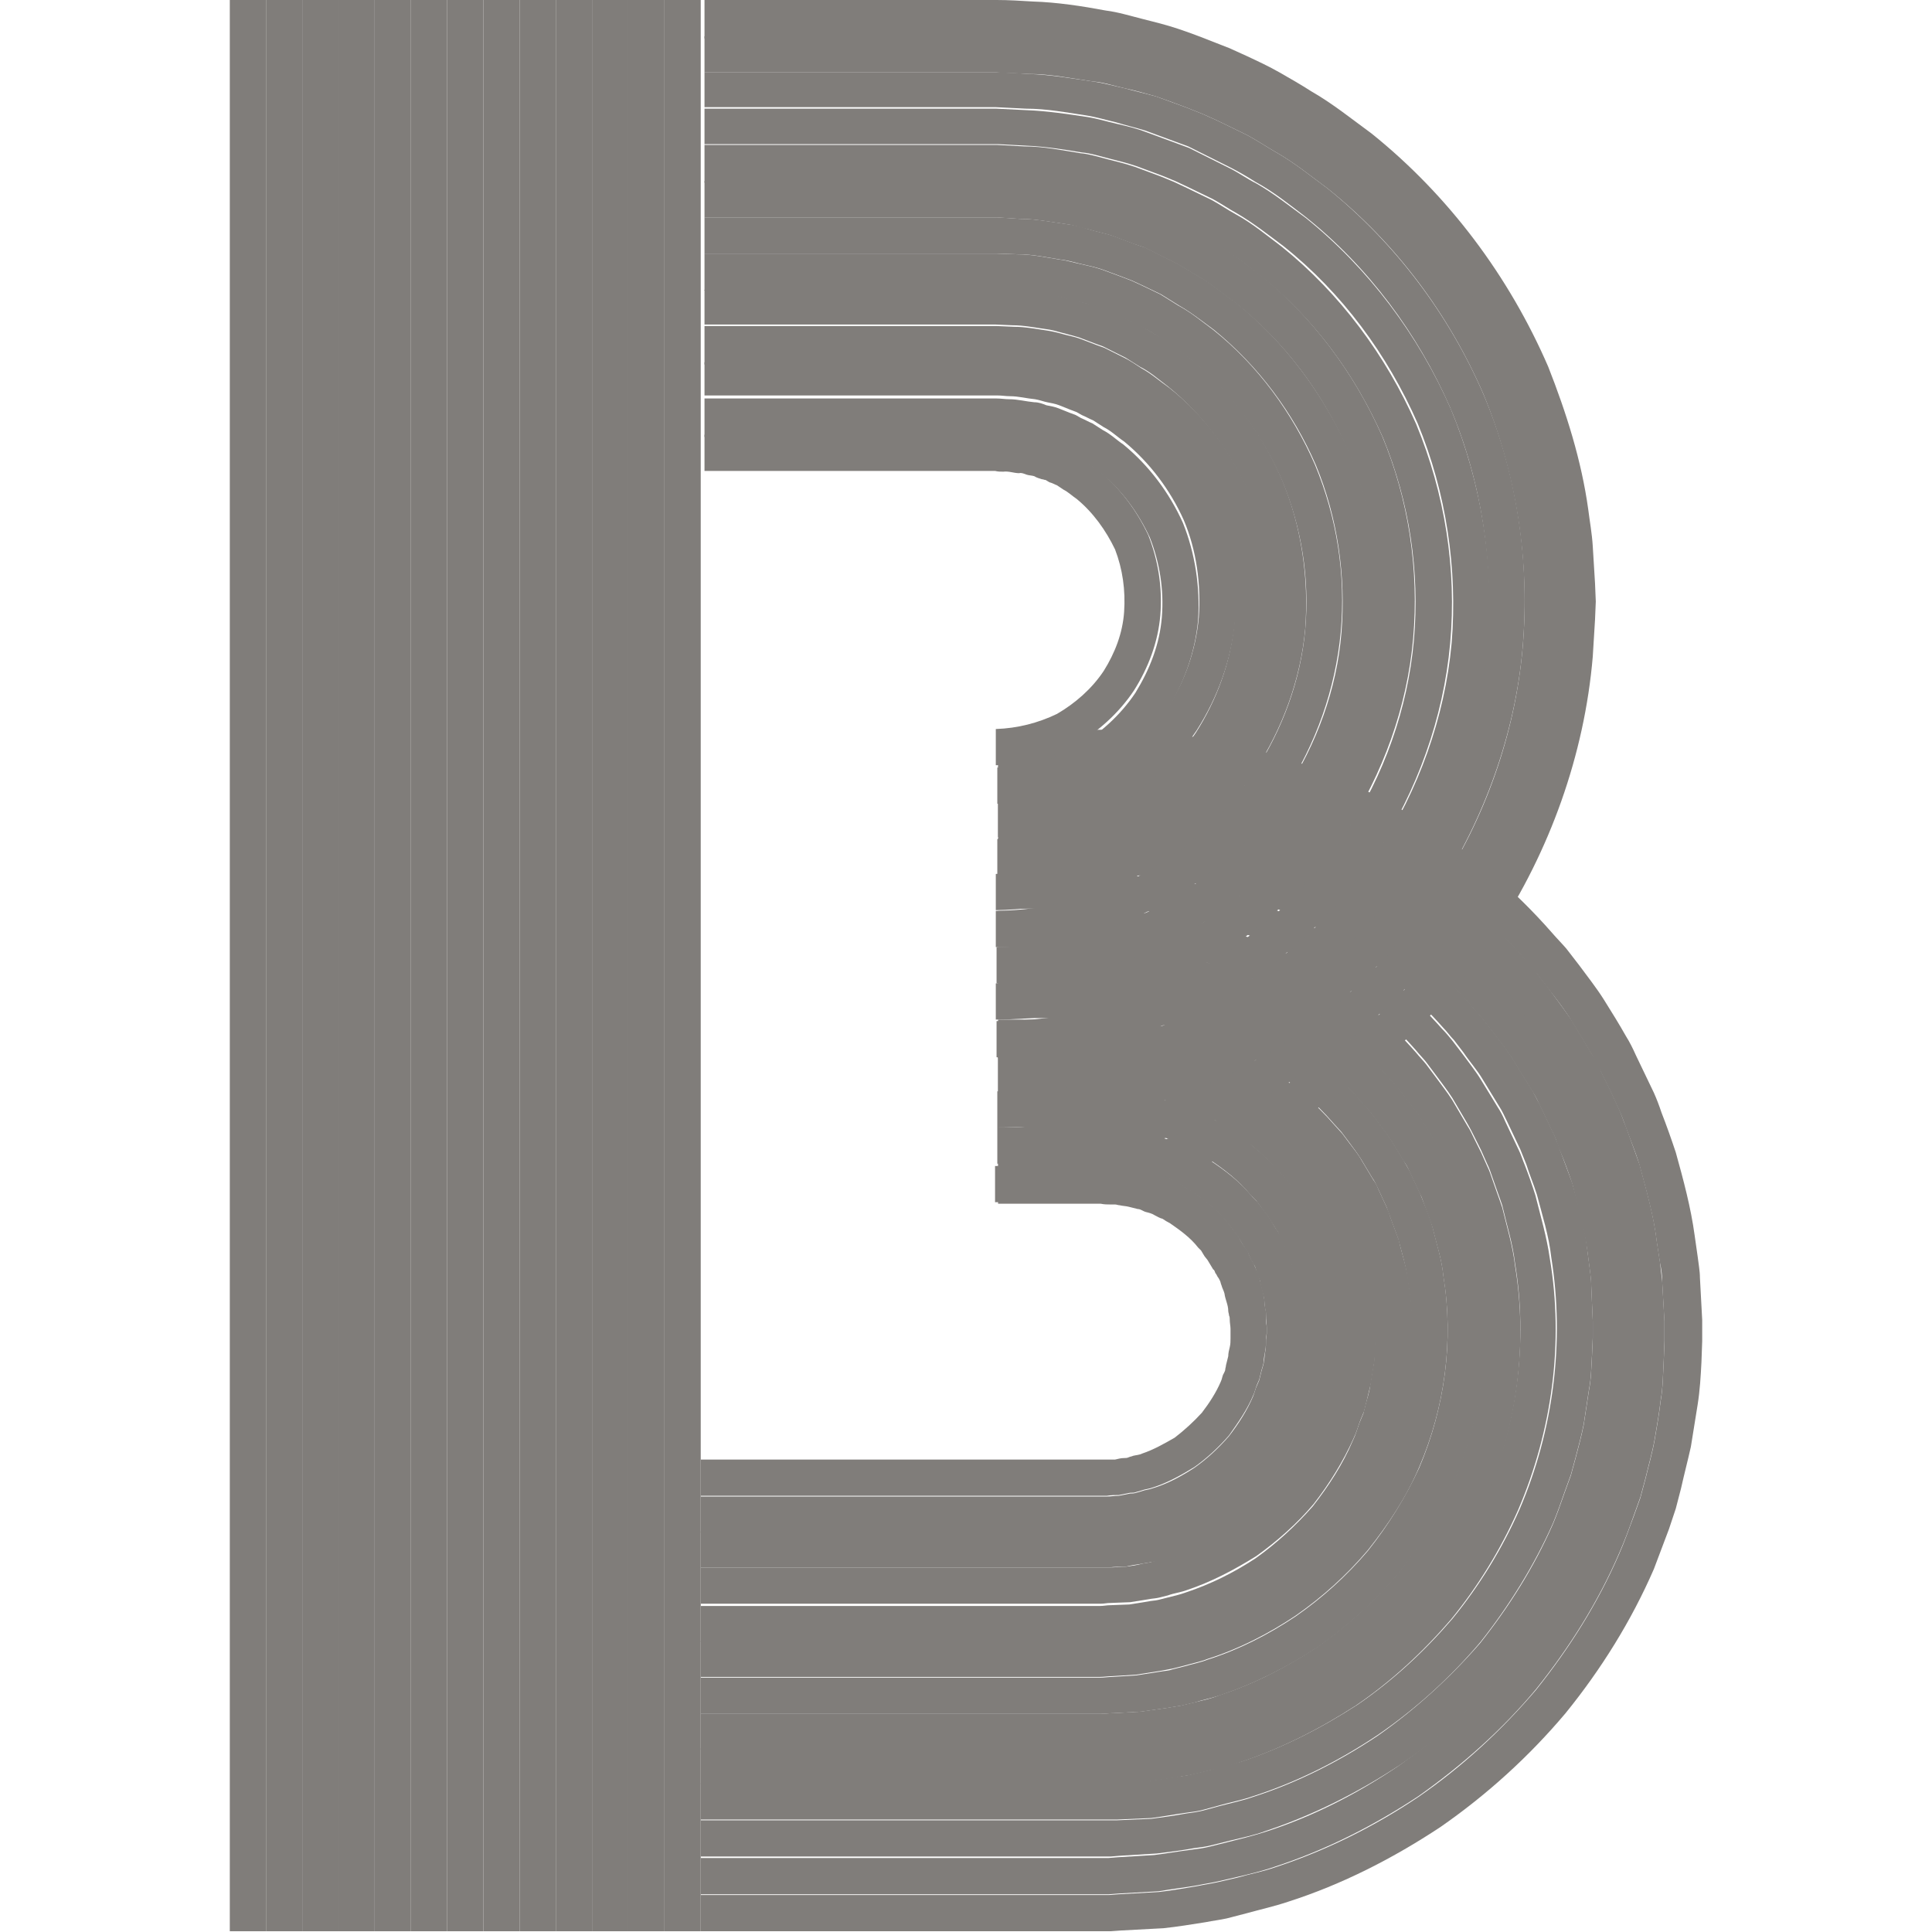 <?xml version="1.0" standalone="no"?><!DOCTYPE svg PUBLIC "-//W3C//DTD SVG 1.1//EN" "http://www.w3.org/Graphics/SVG/1.1/DTD/svg11.dtd"><svg t="1644848447501" class="icon" viewBox="0 0 1024 1024" version="1.1" xmlns="http://www.w3.org/2000/svg" p-id="43496" xmlns:xlink="http://www.w3.org/1999/xlink" width="50" height="50"><defs><style type="text/css"></style></defs><path d="M246.6 0v1024" fill="#807d7a" p-id="43497"></path><path d="M121.8 0h19.2v1023.6H121.8z" fill="#807d7a" p-id="43498"></path><path d="M141 0h19.2v1023.6H141z" fill="#807d7a" p-id="43499"></path><path d="M160.2 0h19.2v1023.6H160.2z" fill="#807d7a" p-id="43500"></path><path d="M179.4 0h19.2v1023.6h-19.2z" fill="#807d7a" p-id="43501"></path><path d="M198.6 0H217.8v1023.6h-19.2z" fill="#807d7a" p-id="43502"></path><path d="M217.8 0h19.2v1023.6H217.8z" fill="#807d7a" p-id="43503"></path><path d="M237 0h19.2v1023.6h-19.2z" fill="#807d7a" p-id="43504"></path><path d="M256.2 0h19.2v1023.6h-19.2z" fill="#807d7a" p-id="43505"></path><path d="M275.4 0h19.2v1023.6h-19.2z" fill="#807d7a" p-id="43506"></path><path d="M294.6 0H313.8v1023.6h-19.2z" fill="#807d7a" p-id="43507"></path><path d="M313.8 0h19.2v1023.6H313.8zM352.2 0h19.2v1023.6h-19.2z" fill="#807d7a" p-id="43508"></path><path d="M333 0h19.2v1023.6h-19.2z" fill="#807d7a" p-id="43509"></path><path d="M529 406v-19.2h54.8c7.2 0.4 14.8 0.4 22.4 0.8 3.6 0.4 7.6 0.4 11.2 0.8l11.2 1.6c7.6 1.2 14.8 2 22 3.6 7.2 1.6 14.8 3.6 22 5.6 58 16.8 110.4 50 150 95.2 2.4 2.8 5.2 5.6 7.6 8.4l6.8 8.8c4.4 6 9.2 12 13.2 18.4 4 6.4 8 12.8 11.6 19.2 2 3.2 3.6 6.4 5.2 10l4.8 10 4.8 10c1.6 3.6 2.8 6.8 4 10.4 2.8 7.2 5.2 14 7.6 21.2 4 14.4 8 29.2 10 44l1.6 11.2c0.4 3.6 1.2 7.6 1.2 11.2 0.4 7.6 0.8 14.8 1.2 22.4v11.2l-0.4 11.2c-0.4 7.6-0.8 14.8-2 22.4-1.2 7.6-2.4 14.8-3.6 22.4-1.6 7.2-3.6 14.8-5.2 22l-2.8 10.8-3.6 10.8c-2.8 7.2-5.2 14-8 21.2-12 27.6-28 53.2-46.8 76.4-19.2 22.8-41.6 43.2-66.4 60.4-24.8 16.4-52 30.4-80.8 39.6-7.2 2.4-14.4 4-21.6 6l-10.8 2.8c-3.6 0.8-7.2 1.2-11.2 2-7.6 1.2-14.8 2.4-22.4 3.2-7.6 0.4-14.8 0.8-22.4 1.2l-5.6 0.4H371.4v-19.2h216.4l5.2-0.4c7.2-0.4 14-0.8 21.2-1.2 6.8-0.8 14-2 20.8-3.2 3.6-0.8 6.8-1.2 10.4-2l10.4-2.4c6.8-2 13.6-3.2 20.4-5.6 26.8-8.8 52.4-21.6 75.6-37.2 23.2-16 44-35.2 62.4-56.8 17.6-22 32.8-46 44-72 2.8-6.4 5.2-13.2 7.6-19.6l3.6-10 2.8-10.4c1.6-6.8 3.6-13.6 4.8-20.4 1.2-6.8 2.4-14 3.2-20.8 1.2-6.8 1.2-14 1.6-20.8l0.4-10.4v-5.2-5.2c-0.4-7.2-0.8-14-1.2-21.2 0-3.6-0.4-6.8-1.2-10.4l-1.6-10.4c-1.6-14-5.6-27.6-9.2-41.2-2-6.8-4.8-13.2-7.2-20-1.2-3.2-2.4-6.8-4-10l-4.4-9.6-4.8-9.6c-1.6-3.2-3.2-6.4-4.8-9.2l-10.8-18c-3.6-6-8-11.6-12.4-17.2l-6.4-8.4c-2.4-2.8-4.8-5.2-6.8-8-37.2-42.4-86.4-73.6-140.8-89.2-6.8-2-13.6-3.6-20.4-5.2-6.8-1.6-14-2.4-20.8-3.6l-10.4-1.6c-3.6-0.4-6.8-0.4-10.4-0.8-6.8-0.4-14-0.8-20.8-0.8h-54.8z" fill="#807d7a" p-id="43510"></path><path d="M529 425.2v-19.2h54.8c6.8 0.4 14 0.4 20.8 0.8 3.6 0.4 7.2 0.4 10.4 0.8l10.4 1.6c6.8 1.2 14 2 20.8 3.6 6.8 1.6 13.6 3.6 20.4 5.2 54.4 15.6 104 47.2 140.8 89.2 2.4 2.8 4.8 5.2 6.8 8l6.4 8.4c4 5.6 8.4 11.2 12.4 17.2l10.8 18c2 2.8 3.6 6 4.8 9.2l4.8 9.6 4.4 9.6c1.6 3.2 2.4 6.4 4 10 2.4 6.8 4.8 13.2 7.2 20 3.6 13.6 7.6 27.2 9.2 41.2l1.6 10.4c0.4 3.6 0.8 6.8 1.2 10.4 0.4 7.2 0.8 14 1.2 21.2v10.4l-0.4 10.4c-0.4 7.2-0.4 14-1.6 20.8-0.8 6.8-2 14-3.2 20.8-1.2 6.8-3.2 13.6-4.8 20.4l-2.8 10.4-3.6 10c-2.4 6.8-4.8 13.2-7.6 19.6-11.2 26-26.4 50-44 72-18 21.6-39.2 40.4-62.4 56.8-23.6 15.6-48.8 28.4-75.6 37.2-6.8 2.4-13.6 4-20.4 5.6l-10.4 2.4c-3.6 0.8-6.8 1.2-10.4 2-6.8 1.2-14 2-20.8 3.2-6.8 0.4-14 0.8-21.2 1.2l-5.2 0.4H371.4v-19.2h216l4.8-0.4c6.4-0.4 13.2-0.8 19.6-1.2 6.4-0.8 13.2-2 19.6-2.8 3.2-0.4 6.4-0.8 9.6-1.6l9.6-2.4c6.4-1.6 12.8-3.2 19.2-5.2 25.2-8 48.8-20 70.8-34.8 21.6-15.2 41.2-32.8 58.4-52.8 16.4-20.4 30.8-43.2 41.2-67.2 2.8-6 4.8-12.4 7.2-18.4l3.2-9.2 2.4-9.6c1.6-6.4 3.6-12.8 4.8-19.2 1.2-6.4 2-13.2 3.2-19.6 1.2-6.4 1.2-13.2 1.6-19.6l0.4-10v-4.8-4.8c-0.4-6.4-0.4-13.2-0.8-19.6 0-3.2-0.4-6.4-1.2-10l-1.6-9.6c-1.6-13.2-5.2-26-8.8-38.8-2-6.4-4.4-12.4-6.8-18.8-1.2-3.2-2.4-6.4-3.6-9.2l-4.4-8.8-4.4-8.8c-1.6-2.8-2.8-6-4.8-8.8-3.2-5.6-6.8-11.2-10.4-16.8-3.6-5.6-7.6-10.8-11.6-16l-6-8c-2-2.4-4.4-4.8-6.4-7.2-34.8-39.6-81.2-68.8-131.6-83.6l-19.2-4.8c-6.4-1.6-12.8-2.4-19.6-3.2l-9.6-1.6c-3.2-0.4-6.4-0.4-10-0.8-6.4-0.4-13.2-0.8-19.6-0.8h-53.6z" fill="#807d7a" p-id="43511"></path><path d="M529 444.4v-19.2h54.8c6.4 0.4 13.2 0.4 19.6 0.8 3.2 0.4 6.4 0.4 10 0.8l9.6 1.6c6.4 1.2 13.2 2 19.6 3.2l19.2 4.8c50.8 14.8 97.2 44 131.6 83.6 2 2.4 4.4 4.8 6.4 7.2l6 8c4 5.2 8 10.4 11.6 16 3.6 5.6 6.8 11.2 10.4 16.8 1.6 2.8 3.2 5.6 4.8 8.8l4.4 8.8 4.4 8.8c1.2 2.8 2.4 6 3.6 9.2 2.4 6 4.8 12.4 6.8 18.8 3.2 12.8 7.2 25.6 8.8 38.8l1.6 9.6c0.4 3.2 0.8 6.4 1.2 10 0.4 6.4 0.8 13.2 0.8 19.6v9.6l-0.4 10c-0.4 6.4-0.4 13.2-1.6 19.6-0.8 6.4-2 13.2-3.2 19.6-1.2 6.4-3.2 12.8-4.8 19.2l-2.4 9.6-3.2 9.2c-2.4 6-4.4 12.4-7.2 18.4-10.4 24.4-24.8 46.8-41.2 67.2-17.2 20-36.4 38-58.4 52.8-22 14.4-45.6 26.4-70.8 34.8-6.4 2.4-12.8 3.6-19.2 5.2l-9.6 2.4c-3.2 0.8-6.4 1.2-9.6 1.6-6.4 1.2-13.2 2-19.6 2.8-6.4 0.4-13.2 0.8-19.6 1.2l-4.8 0.4H371.4v-19.2h220.4l18.4-0.8c6-0.8 12-1.6 18.4-2.8 3.2-0.4 6-0.8 9.2-1.6l8.8-2.4c6-1.6 12-2.8 17.6-4.8 23.6-7.6 45.6-18.8 66-32.4 20-14 38.4-30.8 54.4-49.2 15.2-19.2 28.4-40 38.4-62.8 2.4-5.6 4.4-11.6 6.4-17.2l3.2-8.8 2.4-8.8c1.6-6 3.2-12 4.4-18l2.8-18.4c1.2-6 1.2-12 1.6-18.4l0.4-9.2v-4.4-4.4l-0.8-18.4c0-3.2-0.4-6-0.8-9.2l-1.2-9.2c-1.6-12.4-5.2-24-8-36-2-6-4-11.6-6.4-17.2-1.2-2.8-2-6-3.2-8.4l-4-8.4-4-8.4c-1.2-2.8-2.8-5.6-4.4-8l-9.6-15.6c-3.2-5.2-7.2-10-10.8-14.8l-5.6-7.2c-2-2.4-4-4.4-6-6.8-32.4-36.8-75.6-64-122.8-78l-18-4.4c-6-1.2-12-2-18-3.2l-9.2-1.2c-3.2-0.4-6-0.4-9.2-0.4-6-0.4-12.4-0.8-18.4-0.8h-54.8z" fill="#807d7a" p-id="43512"></path><path d="M529 463.6v-19.2h54.8c6 0.4 12 0.4 18.4 0.8 3.2 0 6 0.4 9.2 0.4l9.2 1.2c6 0.8 12 1.6 18 3.2l18 4.4c47.2 13.6 90.4 40.8 122.8 78 2 2.4 4 4.4 6 6.8l5.6 7.2c3.6 4.8 7.6 9.6 10.8 14.8l9.6 15.6c1.6 2.4 2.8 5.2 4.4 8l4 8.4 4 8.4c1.2 2.8 2.4 5.6 3.2 8.4 2 5.6 4.4 11.6 6.4 17.2 3.2 12 6.8 23.6 8 36l1.2 9.2c0.4 3.2 0.8 6 0.8 9.2l0.8 18.4v8.8l-0.4 9.2c-0.4 6-0.4 12.4-1.6 18.4l-2.8 18.4c-1.2 6-2.8 12-4.4 18l-2.4 8.8-3.2 8.8c-2 5.6-4 11.6-6.4 17.2-10 22.4-23.2 43.6-38.4 62.8-16 18.8-34 35.2-54.4 49.2-20.4 13.6-42.4 24.8-66 32.4-5.6 2-12 3.2-17.6 4.8l-8.8 2.4c-2.8 0.8-6 1.2-9.2 1.6-6 0.8-12 2-18.4 2.8l-18.4 0.8H371.4v-19.2h211.6c2.4 0 5.6-0.4 8.4-0.4l16.8-0.8 16.8-2.4c2.8-0.4 5.6-0.8 8.4-1.6l8.4-2c5.6-1.6 11.2-2.8 16.4-4.4 21.6-7.2 42-17.6 61.2-30 18.8-12.8 35.6-28.4 50.4-45.6 14.4-17.6 26.4-37.2 35.6-58 18-42 24-88.8 16.8-133.6-1.2-11.2-4.8-22.4-7.6-33.2-1.6-5.2-4-10.8-5.6-16-1.2-2.8-2-5.2-3.2-8l-3.6-7.6-3.6-7.6c-1.2-2.4-2.4-5.2-4-7.6L785.8 572c-2.8-4.8-6.8-9.2-10-14l-5.2-6.8c-2-2-3.6-4.4-5.6-6.4-30-34-70-59.6-113.6-72l-16.4-4.4c-5.6-1.2-11.2-2-16.8-2.8l-8.4-1.2c-2.8-0.4-5.6-0.4-8.4-0.4l-16.8-0.8h-55.6z" fill="#807d7a" p-id="43513"></path><path d="M529 482.8v-19.2h54.8l16.8 0.8c2.8 0 5.6 0.4 8.4 0.4l8.4 1.2c5.6 0.8 11.2 1.6 16.8 2.8l16.4 4.4c43.6 12.8 83.6 38 113.6 72 2 2 4 4.4 5.6 6.4l5.2 6.8c3.2 4.4 6.8 8.8 10 14l8.8 14.4c1.6 2.4 2.8 4.8 4 7.6l3.6 7.6 3.6 7.6c1.2 2.4 2 5.2 3.2 8 2 5.2 4 10.8 5.6 16 2.8 11.2 6 22 7.6 33.2 7.6 44.8 1.2 91.6-16.8 133.6-9.2 20.8-21.2 40.4-35.6 58-14.8 17.2-31.6 32.8-50.4 45.6-19.2 12.4-39.6 22.8-61.2 30-5.2 2-10.8 3.2-16.4 4.4l-8.4 2c-2.8 0.8-5.6 0.8-8.4 1.6l-16.8 2.4-16.8 0.8c-2.8 0-6 0.4-8.4 0.4H371.4v-19.2h211.6c2.4 0 5.2-0.4 7.6-0.4l15.6-0.8 15.6-2.4c2.4-0.4 5.2-0.8 7.6-1.2l7.6-2c5.2-1.2 10.4-2.4 15.2-4 20-6.4 38.8-16 56.4-27.6 17.2-12 32.8-26 46.4-42 13.2-16.4 24.4-34 32.8-53.6 16.4-38.4 22-81.6 15.2-122.8-1.2-10.4-4.4-20.4-6.8-30.8-1.6-4.8-3.6-10-5.2-14.8-0.8-2.4-1.6-4.8-2.8-7.2l-3.2-7.2-3.6-7.2c-1.2-2.4-2.4-4.8-3.6-6.8l-8-13.6c-2.8-4.4-6-8.4-9.2-12.8l-4.8-6.4c-1.6-2-3.6-4-5.2-6-27.6-31.6-64.4-54.8-104.8-66.4l-15.2-4c-5.2-1.2-10.4-1.6-15.6-2.4l-7.6-1.2c-2.4-0.4-5.2-0.4-8-0.4l-15.6-0.8h-54.8z" fill="#807d7a" p-id="43514"></path><path d="M529 502v-19.2h54.8l15.6 0.8c2.8 0 5.2 0.4 8 0.4l7.6 1.2 15.6 2.4 15.2 4c40.4 11.6 77.2 34.8 104.8 66.4 1.6 2 3.6 4 5.2 6l4.8 6.4c3.2 4.4 6.4 8.4 9.2 12.8l8 13.6c1.6 2.4 2.4 4.4 3.6 6.8l3.6 7.2 3.2 7.2c1.2 2.4 2 4.8 2.8 7.2 1.6 4.8 3.6 10 5.2 14.8 2.4 10 5.6 20.4 6.8 30.8 6.8 41.2 1.2 84.4-15.2 122.8-8.4 19.2-19.6 37.2-32.8 53.6-13.6 16-29.2 30-46.4 42-17.6 11.6-36.4 21.2-56.4 27.6-4.8 1.6-10 2.8-15.2 4l-7.6 2c-2.4 0.8-5.2 0.8-7.6 1.2l-15.6 2.4-15.6 0.8c-2.4 0-5.2 0.4-7.6 0.4H371.4v-19.2h211.6c2.4 0 4.8-0.4 7.2-0.4l14.4-0.8 14-2 7.2-1.2 6.8-1.6c4.8-1.2 9.2-2 14-4 18.4-6 35.2-14.8 51.2-25.2 15.6-10.8 30-24 42.4-38.4 12-14.8 22-31.2 30-48.8 14.8-35.2 20.4-74.4 14-112.4-1.2-9.6-4-18.8-6.4-28-1.6-4.4-3.2-8.8-4.8-13.6-0.8-2.4-1.6-4.4-2.4-6.8l-3.2-6.4-3.2-6.4c-1.2-2-2-4.4-3.2-6.4l-7.6-12.4c-2.4-4-5.6-7.6-8.4-11.6l-4.4-5.6-4.8-5.2c-25.2-28.8-58.8-50-95.6-60.8l-14-3.6c-4.8-1.2-9.6-1.6-14-2.4l-7.2-1.2c-2.4-0.4-4.8-0.4-7.2-0.4l-14.4-0.8h-54.4z" fill="#807d7a" p-id="43515"></path><path d="M529 521.2v-19.2h54.8l14.4 0.8c2.4 0 4.8 0 7.2 0.4l7.2 1.2c4.8 0.8 9.6 1.2 14 2.4l14 3.6c36.8 10.8 70.4 32 95.6 60.8l4.8 5.2 4.4 5.6c2.8 4 6 7.6 8.4 11.6l7.6 12.4c1.2 2 2.4 4 3.2 6.4l3.2 6.4 3.2 6.4c1.2 2 1.6 4.4 2.4 6.8 1.6 4.4 3.2 8.8 4.8 13.6 2.4 9.2 5.2 18.4 6.4 28 6.4 37.6 0.8 77.2-14 112.4-7.6 17.6-18 34-30 48.8-12.4 14.4-26.8 27.6-42.4 38.4-16 10.4-33.2 19.2-51.2 25.2-4.4 1.6-9.2 2.4-14 4l-6.8 1.6-7.2 1.2-14 2-14.4 0.8c-2.4 0-4.8 0.4-7.2 0.4h-212v-19.2h211.6c2.4 0 4.4-0.4 6.4-0.4l12.8-0.8 12.8-2c2-0.4 4.4-0.4 6.4-1.2l6.4-1.6c4-1.2 8.4-2 12.4-3.6 16.4-5.2 32-13.2 46.4-22.8 14.4-10 27.2-21.6 38.4-34.8 10.8-13.6 20-28.4 27.2-44 13.6-32 18.4-67.6 12.8-101.6-0.8-8.8-3.6-16.8-5.6-25.2-1.2-4-2.8-8-4.4-12.4-0.8-2-1.2-4-2.4-6l-2.8-6-2.8-6c-0.8-2-2-4-3.2-5.6l-6.8-11.2c-2.4-3.6-5.2-6.8-7.6-10.4l-4-5.2-4.4-4.8c-22.8-26-53.2-45.2-86.4-54.8l-12.4-3.2c-4.4-0.8-8.4-1.2-12.8-2l-6.4-0.8c-2-0.4-4.4-0.4-6.4-0.4l-12.8-0.8h-54.8z" fill="#807d7a" p-id="43516"></path><path d="M529 540.4v-19.2h54.8l12.8 0.8c2 0 4.4 0 6.4 0.4l6.4 0.8c4.4 0.8 8.4 1.2 12.8 2l12.4 3.2c33.2 9.6 63.6 28.8 86.4 54.8l4.4 4.8 4 5.2c2.4 3.6 5.2 6.8 7.6 10.4l6.8 11.2c1.2 2 2 3.6 3.2 5.6l2.8 6 2.8 6 2.4 6c1.6 4 3.2 8 4.4 12.4 2 8.4 4.8 16.8 5.6 25.2 5.6 34.4 0.8 70-12.8 101.6-6.8 16-16.4 30.4-27.2 44-11.2 13.2-24 24.8-38.4 34.8-14.4 9.6-30 17.6-46.4 22.8-4 1.6-8.4 2.4-12.4 3.6l-6.4 1.6c-2 0.4-4.4 0.8-6.4 1.2l-12.8 2-12.8 0.8c-2 0-4.4 0.4-6.4 0.4H371.4v-19.2h211.6c2 0 4-0.4 6-0.4l11.6-0.4 11.6-1.6c2-0.4 4-0.4 5.6-0.8l5.6-1.6c3.6-1.2 7.6-1.6 11.2-3.2 14.8-4.8 28.8-12 41.6-20.4 12.8-8.8 24.4-19.6 34.4-31.2 9.6-12 18-25.2 24.4-39.6 12-28.4 16.4-60.4 11.2-91.2-0.8-7.6-3.2-15.2-5.2-22.8l-4-10.8c-0.8-2-1.2-3.6-2-5.6l-2.4-5.2-2.4-5.2c-0.8-1.6-1.6-3.6-2.8-5.2l-6-10c-2-3.2-4.4-6.4-6.8-9.6l-3.6-4.8-4-4.4c-20.4-23.6-47.6-40.4-77.6-49.2l-11.2-2.8c-3.6-0.8-7.6-1.2-11.6-2l-5.6-0.8c-2 0-4 0-6-0.4l-11.6-0.8h-54.4z" fill="#807d7a" p-id="43517"></path><path d="M529 559.6v-19.2h54.8l11.6 0.8c2 0 4 0 6 0.4l5.6 0.8c4 0.8 7.6 1.2 11.6 2l11.2 2.8c29.6 8.8 57.2 25.6 77.6 49.2l4 4.4 3.6 4.8c2.4 3.2 4.8 6 6.8 9.6l6 10c1.2 1.6 2 3.2 2.8 5.2l2.4 5.2 2.4 5.2c0.8 1.6 1.2 3.6 2 5.6l4 10.8c1.6 7.6 4.4 14.8 5.2 22.8 5.2 30.8 0.8 62.8-11.2 91.2-6.4 14.4-14.4 27.2-24.4 39.6-10 11.6-21.6 22.4-34.4 31.2-13.2 8.4-26.8 15.6-41.6 20.4-3.6 1.2-7.6 2-11.2 3.2l-5.6 1.6c-2 0.4-4 0.8-5.6 0.8l-11.6 1.6-11.6 0.4c-2 0-3.6 0.4-6 0.4h-212v-19.2h211.6c2 0 3.6-0.4 5.2-0.4l10.4-0.4 10-1.6c1.6-0.4 3.6-0.4 5.2-0.8l4.8-1.2c3.2-0.8 6.8-1.6 10-2.8 13.2-4.4 25.2-10.4 36.8-18 11.2-8 21.2-17.2 30.4-27.6 8.4-10.8 16-22.4 21.2-34.8 1.6-3.2 2.4-6.4 3.6-9.6l2-4.8 1.2-4.8c0.8-3.2 2-6.4 2.4-10l1.6-10c0.8-3.2 0.8-6.8 0.8-10.4l0.4-5.2v-2.4-2.4l-0.4-10.4c0-1.6-0.4-3.6-0.4-5.2l-0.8-5.2c-0.8-6.8-2.8-13.2-4.4-20l-3.6-9.6c-0.8-1.6-1.2-3.2-1.6-4.8l-2.4-4.8-2.4-4.8c-0.8-1.6-1.6-3.2-2.4-4.4l-5.2-8.8c-1.6-2.8-4-5.6-6-8.4l-3.2-4-3.6-3.6c-18-20.8-42.4-36-68.4-43.6l-10-2.4c-3.2-0.8-6.8-1.2-10-1.6l-5.2-0.8c-1.6 0-3.6 0-5.2-0.4l-10.4-0.4h-54.4z" fill="#807d7a" p-id="43518"></path><path d="M529 578.8v-19.2h54.8l10.4 0.4c1.6 0 3.6 0 5.2 0.4l5.2 0.8c3.2 0.4 6.8 0.8 10 1.6l10 2.4c26 7.6 50.4 22.8 68.4 43.6l3.6 3.6 3.2 4c2 2.8 4.4 5.2 6 8.4l5.2 8.8c0.8 1.6 1.6 2.8 2.4 4.4l2.4 4.8 2.4 4.8c0.8 1.6 1.2 3.2 1.6 4.8l3.6 9.6c1.6 6.8 3.6 13.2 4.4 20l0.8 5.2c0.4 1.6 0.4 3.2 0.4 5.2l0.4 10.4v4.8l-0.4 5.2c-0.4 3.6 0 6.8-0.8 10.4l-1.6 10c-0.8 3.2-1.6 6.8-2.4 10l-1.2 4.8-2 4.8c-1.2 3.2-2 6.4-3.6 9.6-5.6 12.4-12.8 24-21.2 34.8-8.8 10.4-19.2 19.6-30.4 27.6-11.6 7.2-23.6 13.6-36.8 18-3.2 1.2-6.8 1.6-10 2.8l-4.8 1.2c-1.6 0.4-3.2 0.4-5.2 0.8l-10 1.6-10.4 0.4c-2 0-3.2 0.4-5.2 0.4h-212v-19.2h216.4c2.8 0 6-0.4 8.8-0.4 2.8-0.4 6-0.8 8.8-1.6 1.6-0.4 2.8-0.4 4.4-0.8l4.4-1.2c2.8-0.8 6-1.2 8.4-2.4 11.2-3.6 22-9.2 32-15.6 9.6-6.8 18.4-14.8 26.4-24 7.2-9.6 13.6-19.6 18.4-30.4 1.2-2.8 2-5.6 3.2-8.4l1.6-4 1.2-4.4c0.8-2.8 1.6-5.6 2-8.8 0.4-2.8 0.8-6 1.2-8.8 0.8-2.8 0.4-6 0.8-8.8l0.4-4.4v-2.4-2.4c-0.4-2.8-0.4-6-0.4-8.8 0-1.6 0-2.8-0.4-4.4l-0.8-4.4c-0.4-6-2.4-11.6-3.6-17.2l-3.2-8.4c-0.4-1.2-0.8-2.8-1.6-4l-2-4-2-4c-0.8-1.2-1.2-2.8-2-4-1.6-2.4-3.2-5.2-4.8-7.6-1.6-2.4-3.6-4.8-5.2-7.2l-2.8-3.6-3.2-3.2c-7.6-9.2-17.2-16.8-27.2-23.2l-7.6-4.8c-2.8-1.2-5.2-2.4-8-4-2.4-1.6-5.6-2.4-8.4-3.2-2.8-0.8-5.6-2.4-8.4-2.8l-8.4-2.4c-2.8-0.8-6-0.8-8.8-1.2l-4.4-0.8h-4.4c-3.2 0-6-0.4-9.2-0.4h-54z" fill="#807d7a" p-id="43519"></path><path d="M529 598v-19.2h54.8c3.2 0.4 6 0.4 9.2 0.4h4.4l4.4 0.8c2.8 0.4 6 0.8 8.8 1.2l8.4 2.4c2.8 0.4 5.6 2 8.4 2.8 2.8 1.2 5.6 1.6 8.4 3.2 2.8 1.2 5.2 2.4 8 4l7.6 4.8c10 6.4 19.6 14 27.2 23.2l3.2 3.2 2.8 3.6c1.6 2.4 3.6 4.8 5.2 7.2 1.6 2.4 3.2 5.2 4.8 7.6 0.8 1.2 1.6 2.4 2 4l2 4 2 4c0.8 1.2 1.2 2.8 1.6 4l3.2 8.4c1.2 6 3.2 11.2 3.6 17.2l0.8 4.4c0.4 1.6 0.4 2.8 0.4 4.4 0 2.8 0.4 6 0.4 8.8v4.8l-0.4 4.4c-0.4 2.8 0 6-0.8 8.8-0.4 2.8-0.8 6-1.2 8.8-0.4 2.8-1.6 5.6-2 8.8l-1.2 4.4-1.6 4c-1.2 2.8-2 5.6-3.2 8.4-4.8 10.8-11.2 20.8-18.4 30.4-8 9.2-16.8 17.2-26.4 24-10 6.4-20.4 12-32 15.6-2.8 1.2-5.6 1.6-8.4 2.4l-5.2 0.8c-1.6 0.4-2.8 0.4-4.4 0.8-2.8 0.4-6 0.8-8.8 1.6-2.8 0-6 0-8.8 0.4H371.4v-19.2H587c2.4 0 5.2-0.4 7.6-0.4 2.4-0.4 4.8-0.8 7.6-1.2 1.2-0.4 2.4-0.4 3.6-0.4l3.6-1.2c2.4-0.8 4.8-0.8 7.2-2 9.6-3.2 18.4-8 26.8-13.2 8.4-6 15.6-12.8 22.4-20.4 6-8 11.6-16.4 15.6-25.6 1.2-2.4 1.6-4.8 2.8-7.2l1.2-3.6 0.8-3.6c0.4-2.4 1.2-4.8 2-7.2 0.4-2.4 0.8-4.8 1.2-7.6 0.8-2.4 0.4-5.2 0.4-7.6l0.4-4v-2-2c0-2.4-0.4-5.2-0.4-7.6 0-1.2 0-2.4-0.4-3.6l-0.8-3.6c-0.4-5.2-2.4-9.6-3.2-14.8-0.8-2.4-2-4.8-2.8-7.2l-1.2-3.6-1.6-3.2-1.6-3.6c-0.4-1.2-0.8-2.4-1.6-3.2-1.2-2-2.8-4.4-4-6.4-1.2-2-3.2-4-4.4-6l-2.4-3.2-2.8-2.8c-6.4-8-14.4-14-22.8-19.6-2-1.2-4.4-2.8-6.4-4-2.4-1.2-4.4-2-6.8-3.2-2-1.2-4.8-2-6.8-2.8-2.4-0.8-4.4-2-7.2-2.4-2.4-0.4-4.8-1.2-7.2-2-2.4-0.4-4.8-0.8-7.6-1.2l-3.6-0.8h-4c-2.4 0-4.8-0.4-7.6-0.4h-54z" fill="#807d7a" p-id="43520"></path><path d="M529 636.4v-19.2h54.8c2.4 0.4 4.4 0.4 6.4 0.4h3.2l3.2 0.4c2 0.4 4 0.4 6 0.8 2 0.8 4 1.2 6 1.6 2 0.4 4 1.2 6 2s4 1.2 5.6 2.4c2 0.8 3.6 2 5.6 2.8 1.6 1.2 3.6 2.4 5.2 3.2 6.8 4.4 13.6 9.6 18.8 16l2 2.4 1.6 2.4c1.2 1.6 2.8 3.2 3.6 4.8 0.8 2 2 3.6 3.2 5.2 0.8 0.8 1.2 1.6 1.6 2.8l1.2 2.8 1.6 2.8c0.4 0.8 0.8 2 1.2 2.8 0.8 2 1.6 4 2 5.6 0.8 4 2.4 8 2.4 12l0.4 3.2c0.4 1.2 0.4 2 0.4 3.2 0 2 0 4 0.4 6.4v3.2l-0.4 3.2c0 2 0 4.4-0.4 6.4s-0.8 4-0.8 6c-0.4 2-1.2 4-1.6 6l-0.8 3.2-1.2 2.8c-0.8 2-1.2 4-2 5.6-3.2 7.6-8 14.4-12.8 21.2-5.6 6.4-11.6 12-18.4 16.8-7.2 4.4-14.4 8.4-22 10.8-2 0.8-4 0.8-6 1.6l-2.8 0.8c-0.8 0.4-2 0.4-3.2 0.4l-6 1.2c-2 0-4 0-6.4 0.4H371.4v-19.2H591c1.6-0.4 3.2-0.8 4.8-0.8 0.8 0 1.6 0 2.4-0.4 0.8-0.4 1.6-0.4 2.4-0.8 1.6-0.4 3.2-0.4 4.8-1.2 6-2 11.6-5.2 17.2-8.4 5.2-4 10-8.4 14.4-13.2 4-5.2 7.6-10.8 10-16.4 0.8-1.6 0.8-3.2 1.6-4.4 0.4-0.8 0.8-1.6 0.8-2 0-0.8 0.4-1.6 0.4-2.4l1.2-4.8c0-1.6 0.4-3.2 0.8-4.8 0.4-1.6 0.4-3.2 0.4-4.8V705.6v-1.2c0-1.6-0.4-3.2-0.4-4.8 0-0.8 0-1.6-0.4-2.4 0-0.8-0.4-1.6-0.4-2.4 0-3.2-1.6-6-2-9.2-0.4-1.6-1.2-2.8-1.6-4.4-0.4-0.8-0.4-1.6-0.8-2.4-0.4-0.8-0.8-1.6-1.2-2-0.4-0.8-0.8-1.6-1.2-2-0.4-0.8-0.4-1.6-1.2-2-0.8-1.2-1.6-2.8-2.4-4-0.8-1.6-2-2.4-2.8-4-0.4-0.8-0.8-1.2-1.2-2l-1.6-1.6c-4-5.2-9.6-9.2-14.8-12.8-1.6-0.8-2.8-1.6-4-2.4-1.6-0.4-2.8-1.2-4.4-2-1.2-0.8-2.8-1.2-4.4-1.6-1.6-0.4-2.8-1.6-4.4-1.6l-4.8-1.2c-1.6-0.4-3.2-0.4-4.8-0.8-0.8 0-1.6-0.4-2.4-0.4h-2.4c-1.6 0-3.2 0-5.2-0.4h-54.4z" fill="#807d7a" p-id="43521"></path><path d="M529 617.2v-19.2h54.8c2.8 0.4 5.2 0.4 7.6 0.4h4l3.6 0.8c2.4 0.4 5.2 0.4 7.6 1.2 2.4 0.8 4.8 1.2 7.2 2 2.4 0.4 4.8 1.6 7.2 2.4 2.4 0.8 4.8 1.6 6.8 2.8 2.4 1.2 4.4 2.4 6.8 3.2 2 1.2 4.4 2.8 6.4 4 8.4 5.6 16.4 11.6 22.8 19.6l2.8 2.8 2.4 3.2c1.6 2 3.2 4 4.4 6 1.2 2 2.4 4.4 4 6.4 0.8 1.2 1.2 2 1.6 3.2l1.6 3.6 1.6 3.2 1.2 3.6c0.8 2.4 1.6 4.8 2.8 7.2 0.8 4.8 2.8 9.6 3.2 14.8l0.8 3.6c0.4 1.2 0.4 2.4 0.4 3.6 0 2.4 0 5.2 0.4 7.6v4l-0.4 4c0 2.4 0 5.2-0.4 7.6-0.4 2.4-0.8 4.8-1.2 7.6-0.4 2.4-1.2 4.8-2 7.2l-0.8 3.6-1.2 3.6c-0.8 2.4-1.6 4.8-2.8 7.2-4 9.2-9.6 17.6-15.6 25.6-6.8 7.6-14 14.4-22.4 20.4-8.4 5.2-17.6 10-26.8 13.2-2.4 0.8-4.8 1.2-7.2 2l-3.6 1.2c-1.2 0.4-2.4 0.4-3.6 0.4-2.4 0.4-4.8 0.8-7.6 1.2-2.4 0-5.2 0-7.6 0.4H371.4v-19.2H586.6c2 0 4-0.4 6.4-0.4l6-1.2c1.2 0 2 0 3.2-0.4l2.8-0.8c2-0.8 4-0.8 6-1.6 8-2.4 15.2-6.4 22-10.8 6.8-4.8 12.8-10.4 18.4-16.8 5.2-6.8 9.6-13.6 12.8-21.2 0.8-2 1.2-4 2-5.6l1.2-2.8 0.8-3.2c0.4-2 1.2-4 1.6-6 0.4-2 0.4-4 0.8-6s0.4-4 0.4-6.4l0.4-3.2v-1.6-1.6c0-2-0.4-4-0.4-6.4 0-1.2 0-2-0.4-3.2l-0.4-3.2c0-4-2-8-2.4-12-0.8-2-1.6-3.6-2-5.6-0.4-0.8-0.4-2-1.2-2.8l-1.6-2.8-1.2-2.8c-0.4-0.8-0.8-2-1.6-2.8-1.2-1.6-2.4-3.6-3.2-5.2-1.2-2-2.4-3.2-3.6-4.8l-1.6-2.4-2-2.4c-5.2-6.4-12-11.6-18.8-16-2-1.2-3.6-2-5.2-3.2-2-0.8-3.6-1.6-5.6-2.8-1.6-1.2-4-1.6-5.6-2.4-2-0.4-3.6-1.6-6-2-2-0.4-4-0.8-6-1.6-2-0.4-4-0.4-6-0.8l-3.2-0.4h-3.2c-2 0-4-0.4-6.4-0.4h-54.8z" fill="#807d7a" p-id="43522"></path><path d="M373.4 19.2V0h154.8c6.4 0 12.8 0.4 19.2 0.8 12.8 0.4 26 2.4 38.8 4.8 6.4 0.8 12.8 2.8 19.2 4.4 6.4 1.6 12.8 3.2 18.8 5.2s12.4 4.4 18.4 6.8l9.2 3.6 8.8 4c6 2.8 12 5.6 17.6 8.8 5.6 3.2 11.2 6.4 16.8 10 11.2 6.4 21.6 14.8 32 22.4 40.8 32.8 72.8 75.6 93.6 123.6 9.6 24.4 17.6 49.6 21.2 75.6 0.8 6.4 2 12.8 2.4 19.6 0.4 6.4 0.8 12.8 1.2 19.6l0.4 9.6-0.4 9.6c-0.4 6.4-0.8 12.8-1.2 19.6-4.4 52-22.8 103.2-51.6 146.8-28.8 43.6-68.4 79.6-114.4 104.4-46 24.8-98.8 37.6-150.8 38v-19.2c48.8 0 98-12.4 141.6-35.6 43.2-23.6 80.4-57.2 107.6-98.4 26.8-40.8 44-88.8 48.4-137.6 4.4-48.8-3.2-98.4-22.4-144-19.6-45.2-49.6-85.6-88-116-9.6-7.2-19.6-15.2-30-21.2-5.2-3.2-10.4-6.4-16-9.2-5.6-2.8-11.2-5.6-16.4-8l-8.4-4-8.8-3.2c-5.6-2-11.6-4.4-17.2-6.4-6-2-12-3.2-18-4.8-6-1.6-12-3.2-18-4-12-2-24.4-4-36.4-4.4-6-0.4-12.4-0.8-18.4-0.8H373.4z" fill="#807d7a" p-id="43523"></path><path d="M373.4 38.4V19.2h154.8c6 0 12 0.4 18.4 0.8 12.4 0.4 24.4 2.4 36.4 4.4 6 0.8 12 2.4 18 4l18 4.8c6 2 11.6 4 17.2 6.4l8.8 3.2 8.4 4c5.6 2.8 11.2 5.2 16.4 8 5.2 2.8 10.4 6 16 9.2 10.8 6 20.4 13.6 30 21.2 38.4 30.8 68.4 71.2 88 116 19.2 45.6 26.8 95.6 22.4 144-4.4 48.8-21.6 96.8-48.4 137.6-27.2 40.8-64.4 74.8-107.6 98.4-43.2 23.2-92.8 35.6-141.6 35.6v-19.2c45.6 0 92-11.6 132.4-33.2 40.4-22 75.2-53.6 100.8-92 25.2-38.4 41.2-83.2 45.2-128.8 4-45.6-3.2-92.4-20.8-134.8-18.4-42.4-46.4-80-82.4-108.8-9.2-6.8-18-14-28-19.6-4.8-2.8-9.6-6-14.8-8.8l-15.6-7.6-8-3.6-8-3.2c-5.2-2-10.8-4-16.4-6-5.6-1.6-11.2-3.2-16.8-4.4-5.6-1.2-11.2-3.2-16.8-3.6-11.2-1.6-22.8-4-34-4-5.6-0.4-11.6-0.4-17.2-0.8H373.4z" fill="#807d7a" p-id="43524"></path><path d="M373.4 57.6V38.4h154.8c5.6 0 11.2 0.4 17.2 0.8 11.6 0.4 22.8 2.4 34 4 5.6 0.8 11.2 2.4 16.8 3.6 5.6 1.6 11.2 2.8 16.8 4.4 5.6 2 10.8 4 16.4 6l8 3.2 8 3.6 15.6 7.6c5.2 2.8 10 6 14.8 8.8 10 5.6 18.8 12.8 28 19.6 35.6 28.8 64 66.4 82.4 108.8 18 42.4 24.8 89.2 20.8 134.8-4 45.6-20.4 90.4-45.2 128.8-25.6 38.4-60.4 70-100.8 92-40.4 21.6-86.8 33.2-132.4 33.2v-19.2c42.8 0 85.6-10.8 123.2-31.2 37.6-20.4 70-50 94-85.6 23.2-35.6 38.4-77.2 42.4-120 3.6-42.4-2.8-86-19.6-125.6-17.2-39.2-43.2-74.4-76.8-101.2-8.4-6.4-16.8-13.2-26.4-18.4-4.4-2.8-9.2-5.6-14-8l-14.4-7.2-7.2-3.6-7.6-2.8-15.2-5.6c-5.2-1.6-10.4-2.8-15.6-4.4-5.2-1.2-10.4-2.8-15.6-3.6-10.4-1.6-21.2-3.6-32-3.6l-16-0.8H373.4z" fill="#807d7a" p-id="43525"></path><path d="M373.4 76.8v-19.2h154.8l16 0.8c10.8 0.4 21.2 2 32 3.6 5.2 0.8 10.4 2.4 15.6 3.6 5.2 1.2 10.4 2.4 15.6 4.4l15.2 5.6 7.6 2.8 7.2 3.6 14.4 7.2c4.8 2.4 9.2 5.6 14 8 9.2 5.2 17.6 12 26.4 18.4 33.2 26.8 59.6 62 76.8 101.2 16.4 39.6 23.2 83.2 19.6 125.6-3.6 42.8-18.8 84.4-42.4 120-23.6 35.6-56.4 65.2-94 85.6-38 20-80.8 30.8-123.2 31.2V560c39.6 0 79.2-10 114.4-28.8 34.8-19.2 64.8-46.4 86.8-79.2 21.6-33.2 35.6-71.6 39.2-111.2 3.2-39.2-2.8-79.6-18-116.4-16-36.4-40-69.2-71.2-94-8-6-15.6-12-24.4-17.2-4.4-2.4-8.4-5.2-12.8-7.6l-13.2-6.4-6.8-3.2-6.8-2.8-14-5.2c-4.8-1.6-9.6-2.8-14.4-4-4.8-1.2-9.6-2.8-14.4-3.2-9.6-1.6-19.6-3.2-29.6-3.6l-14.8-0.8H373.4z" fill="#807d7a" p-id="43526"></path><path d="M373.4 96v-19.2h154.8l14.8 0.8c10 0 19.6 2 29.6 3.6 4.8 0.4 9.6 2 14.4 3.2 4.8 1.2 9.6 2.4 14.4 4l14 5.2 6.8 2.8 6.8 3.2 13.2 6.4c4.4 2.4 8.4 5.2 12.8 7.6 8.8 4.8 16.4 11.2 24.4 17.2 30.8 24.8 55.2 57.6 71.2 94 15.2 36.8 21.6 76.8 18 116.4-3.6 39.6-17.6 78-39.2 111.2-22 32.8-52 60.4-86.8 79.2-35.2 18.4-74.8 28.4-114.4 28.8v-19.2c36.4 0 72.8-9.2 105.2-26.4 32-17.6 59.6-42.8 80-73.2 20-30.4 32.8-66 36-102.4 3.2-36.4-2.4-73.2-16.4-107.2-14.8-33.6-36.8-63.6-65.6-86.4-7.2-5.6-14.4-11.2-22.4-15.6-4-2.4-7.6-4.8-11.6-6.8l-12.4-6-6-2.8-6.4-2.4-12.8-4.8-13.2-3.6c-4.4-1.2-8.8-2.4-13.2-2.8-9.2-1.2-18-3.2-27.2-3.2l-13.6-0.8H373.4z" fill="#807d7a" p-id="43527"></path><path d="M373.4 115.2V96h154.8l13.6 0.8c9.2 0 18 2 27.2 3.2 4.4 0.4 8.8 2 13.2 2.8 4.4 1.2 8.8 2 13.2 3.6l12.8 4.8 6.4 2.4 6 2.8 12.4 6c4 2 8 4.8 11.6 6.8 8 4.4 15.2 10.4 22.4 15.6 28.4 22.8 50.8 52.8 65.6 86.4 14 33.6 19.6 70.8 16.4 107.2-3.2 36.4-16 71.6-36 102.4-20.4 30.4-48 55.6-80 73.2-32.4 17.2-68.8 26.4-105.2 26.4v-19.2c33.2-0.4 66.4-8.4 96-24 29.2-16 54.8-39.2 73.2-66.8 18-28 30-60 32.8-93.2 2.8-33.2-2.4-67.2-15.2-98-13.2-30.4-33.6-58-60-78.8-6.8-4.8-13.2-10.4-20.4-14.4-3.6-2-7.2-4.4-10.8-6.4l-11.2-5.6-5.6-2.8-6-2-11.6-4.4c-4-1.2-8-2-12-3.2-4-0.8-8-2.4-12-2.8-8.4-1.2-16.4-2.8-24.8-2.8l-12.4-0.8H373.4z" fill="#807d7a" p-id="43528"></path><path d="M373.4 134.4v-19.2h154.8l12.4 0.8c8.4 0 16.4 1.6 24.8 2.8 4 0.4 8 1.6 12 2.8 4 1.2 8 2 12 3.2l11.6 4.4 6 2 5.6 2.8 11.2 5.6c3.6 2 7.2 4.4 10.8 6.4 7.2 4 13.6 9.6 20.4 14.4 26 20.8 46.4 48.4 60 78.8 12.8 30.8 18 64.8 15.2 98-2.8 33.2-14.8 65.6-32.8 93.2-18.4 27.6-44 50.8-73.2 66.8-29.6 15.6-62.8 24-96 24v-19.2c30.4-0.4 60.4-8 86.8-22 26.4-14.4 49.6-35.2 66.4-60.4 16.4-25.2 27.2-54.4 29.6-84.4 2.4-30-2-60.8-13.6-88.8-12-27.6-30.4-52.4-54-71.6-6-4.4-12-9.2-18.4-12.8l-9.6-6-10-4.8-5.2-2.4-5.2-2-10.8-4c-3.6-1.2-7.2-2-10.8-2.8-3.6-0.8-7.2-2-11.2-2.4-7.6-1.2-14.8-2.8-22.4-2.8l-11.2-0.4H373.4z" fill="#807d7a" p-id="43529"></path><path d="M373.4 153.6v-19.2h154.8l11.2 0.4c7.6 0 14.8 1.6 22.4 2.8 3.6 0.4 7.2 1.6 11.2 2.4 3.6 0.8 7.2 1.6 10.8 2.8l10.8 4 5.2 2 5.2 2.4 10 4.8 9.6 6c6.8 3.6 12.4 8.4 18.4 12.8 23.6 18.8 42 44 54 71.6 11.6 28 16.4 58.4 13.6 88.8-2.8 30-13.2 59.2-29.6 84.4-16.8 25.2-39.6 46-66.4 60.4-26.8 14-56.8 21.6-86.8 22v-19.2c27.2-0.4 54-7.2 78-19.6 23.6-13.2 44.4-31.6 59.2-54 14.8-22.8 24.4-48.8 26.8-75.6 2.4-27.2-2-54.4-12.4-79.2-10.8-24.8-27.6-47.2-48.4-64-5.6-4-10.8-8.4-16.4-11.6-2.8-1.6-5.6-3.6-8.8-5.2l-9.2-4.4-4.4-2.4-4.8-1.6-9.6-3.6c-3.2-1.2-6.4-1.6-9.6-2.4-3.2-0.8-6.4-2-10-2.4-6.8-0.8-13.2-2.4-20-2.4l-10-0.4H373.4z" fill="#807d7a" p-id="43530"></path><path d="M373.4 172.8v-19.2h154.8l10 0.4c6.8 0 13.6 1.6 20 2.4 3.2 0.4 6.4 1.6 10 2.4l9.6 2.4 9.6 3.6 4.8 1.6 4.4 2.4 9.2 4.4c2.8 1.6 5.6 3.6 8.8 5.2 6 3.2 11.2 7.6 16.4 11.6 21.2 16.8 37.6 39.2 48.4 64 10.4 24.8 14.4 52.4 12.4 79.2-2.4 26.8-12 52.8-26.8 75.6-15.2 22.4-35.6 41.2-59.2 54-24 12.4-50.8 19.2-78 19.6v-19.2c24-0.4 47.6-6.4 68.8-17.2 20.8-11.6 39.2-28 52.4-48 12.8-20 21.2-42.8 23.6-66.8 2-24-1.6-48-10.8-70-9.6-21.6-24.4-41.6-42.8-56.4-4.8-3.6-9.2-7.6-14.8-10.4-2.4-1.6-5.2-3.2-7.6-4.8l-8-4-4-2-4.4-1.6-8.4-3.2c-2.8-0.8-5.6-1.6-8.8-2.4-2.8-0.8-5.6-1.6-8.8-2-6-0.8-11.6-2-17.6-2l-9.2-0.4H373.4z" fill="#807d7a" p-id="43531"></path><path d="M373.4 192v-19.2h154.8l9.2 0.4c6 0 12 1.2 17.6 2 2.8 0.4 6 1.2 8.8 2 2.8 0.8 5.6 1.2 8.8 2.4l8.4 3.2 4.4 1.6 4 2 8 4c2.8 1.6 5.2 3.2 7.6 4.8 5.2 2.8 9.6 6.8 14.8 10.4 18.8 14.8 33.2 34.8 42.8 56.4 9.2 22 12.8 46 10.8 70s-10.4 46.8-23.6 66.8c-13.2 20-31.6 36.4-52.4 48-21.2 11.2-44.8 17.2-68.8 17.2v-19.2c20.8-0.4 41.2-5.6 59.6-14.8 18-10 34-24.4 45.6-41.6 11.2-17.6 18.4-37.2 20.4-58 1.6-20.8-1.6-41.6-9.2-60.8-8.4-18.8-21.2-36-37.2-49.2-4.4-2.8-8-6.4-12.8-8.8-2.4-1.2-4.4-2.8-6.8-4-2.4-1.2-4.8-2-7.2-3.2l-3.6-1.6-3.6-1.2c-2.4-0.8-4.8-1.6-7.2-2.8-2.4-0.8-5.2-1.2-7.6-2-2.4-0.4-4.8-1.6-7.6-1.6-5.2-0.8-10-2-15.6-1.6l-8-0.4H373.4z" fill="#807d7a" p-id="43532"></path><path d="M373.4 211.2V192h154.8l8 0.4c5.2 0 10.4 1.2 15.6 1.6 2.8 0 5.2 1.2 7.6 1.6 2.4 0.8 5.2 1.2 7.6 2 2.4 0.8 4.8 2 7.2 2.8l3.6 1.2 3.6 1.6c2.4 1.2 4.8 2.4 7.2 3.2 2.4 1.2 4.4 2.8 6.8 4 4.8 2.4 8.4 6 12.8 8.8 16.4 13.2 28.8 30.4 37.2 49.2 8 19.2 11.2 40 9.2 60.8-2 20.8-9.2 40.4-20.4 58-11.6 17.2-27.6 31.6-45.6 41.6-18.4 9.6-38.8 14.8-59.6 14.8v-19.2c18-0.4 34.8-4.8 50.4-12.8 15.2-8.4 28.8-20.8 38.8-35.2 9.6-14.8 15.6-31.6 17.2-49.2 1.2-17.6-1.2-35.6-8-51.6-7.2-16-18-30.4-31.6-41.6-3.6-2.4-6.8-5.6-10.8-7.6-2-1.2-3.6-2.4-5.6-3.6-2-0.8-4-2-6-2.8l-2.8-1.6-3.2-1.2-6-2.4c-2-0.8-4.4-1.2-6.4-1.6-2-0.4-4-1.2-6.4-1.6-4.4-0.4-8.8-1.6-13.2-1.6-2.4 0-4.4-0.4-6.8-0.4H373.4z" fill="#807d7a" p-id="43533"></path><path d="M373.4 249.6v-19.2h154.8c2 0 3.6 0.4 5.6 0.4 3.6-0.4 7.2 0.8 10.8 1.2 2 0 3.6 0.8 5.2 1.2 1.6 0.4 3.6 0.8 5.2 1.2 1.6 0.8 3.2 1.2 4.8 2l2.4 0.8 2.4 1.2 4.8 2.4c1.6 0.8 3.2 2 4.4 2.8 3.2 1.6 6 4.4 8.8 6 11.2 9.2 20 21.2 26 34 5.2 13.2 7.6 27.6 6.4 42.4-1.2 14.4-6.4 28-14 40-8 12-19.2 22-31.6 29.2-12.8 6.4-26.8 10-41.6 10.4v-19.2c11.6-0.4 22.4-3.2 32.4-8 9.6-5.6 18.4-13.2 24.8-22.8 6-9.6 10-20 10.8-31.2 0.8-11.6-0.8-22.8-4.8-33.2-4.8-10-11.6-19.6-20.4-26.8-2.4-1.6-4.4-3.6-6.8-4.8l-3.6-2.4c-1.2-0.4-2.4-1.2-4-1.6l-2-1.2c-0.8 0-1.2-0.4-2-0.4-1.2-0.4-2.8-0.8-4-1.6-1.2-0.4-2.8-0.4-4-0.8-1.2-0.4-2.8-1.2-4-0.8-2.8 0-5.6-1.2-8.4-0.8-1.6 0-2.8 0-4.4-0.4H373.4z" fill="#807d7a" p-id="43534"></path><path d="M373.4 230.4v-19.2h154.8c2.4 0 4.4 0.4 6.8 0.4 4.4 0 8.8 1.2 13.2 1.6 2.4 0 4.4 0.8 6.4 1.6 2 0.4 4.4 0.8 6.4 1.6l6 2.4 3.2 1.2 2.8 1.6c2 0.8 4 2 6 2.8 2 1.2 3.6 2.4 5.6 3.6 4 2 7.2 5.2 10.8 7.6 13.6 11.2 24.4 25.6 31.6 41.6 6.4 16 9.2 34 8 51.6-1.6 17.6-8 34.4-17.2 49.2-10 14.8-23.2 26.8-38.8 35.2-15.6 8-32.8 12.4-50.4 12.8v-19.2c14.8-0.4 28.8-4 41.6-10.4 12.4-7.2 23.6-17.2 31.6-29.2 7.6-12.4 12.8-25.6 14-40 1.2-14.8-1.2-29.2-6.4-42.4-6-12.8-14.8-25.2-26-34-3.2-2-5.6-4.8-8.8-6-1.6-0.8-3.2-2-4.4-2.8l-4.8-2.4-2.4-1.2-2.4-0.8c-1.6-0.4-3.2-1.2-4.8-2-1.6-0.4-3.6-0.8-5.2-1.2-1.6-0.4-3.2-1.2-5.2-1.2-3.6-0.4-7.2-1.6-10.8-1.2-2 0-3.6-0.4-5.6-0.4H373.4z" fill="#807d7a" p-id="43535"></path></svg>
